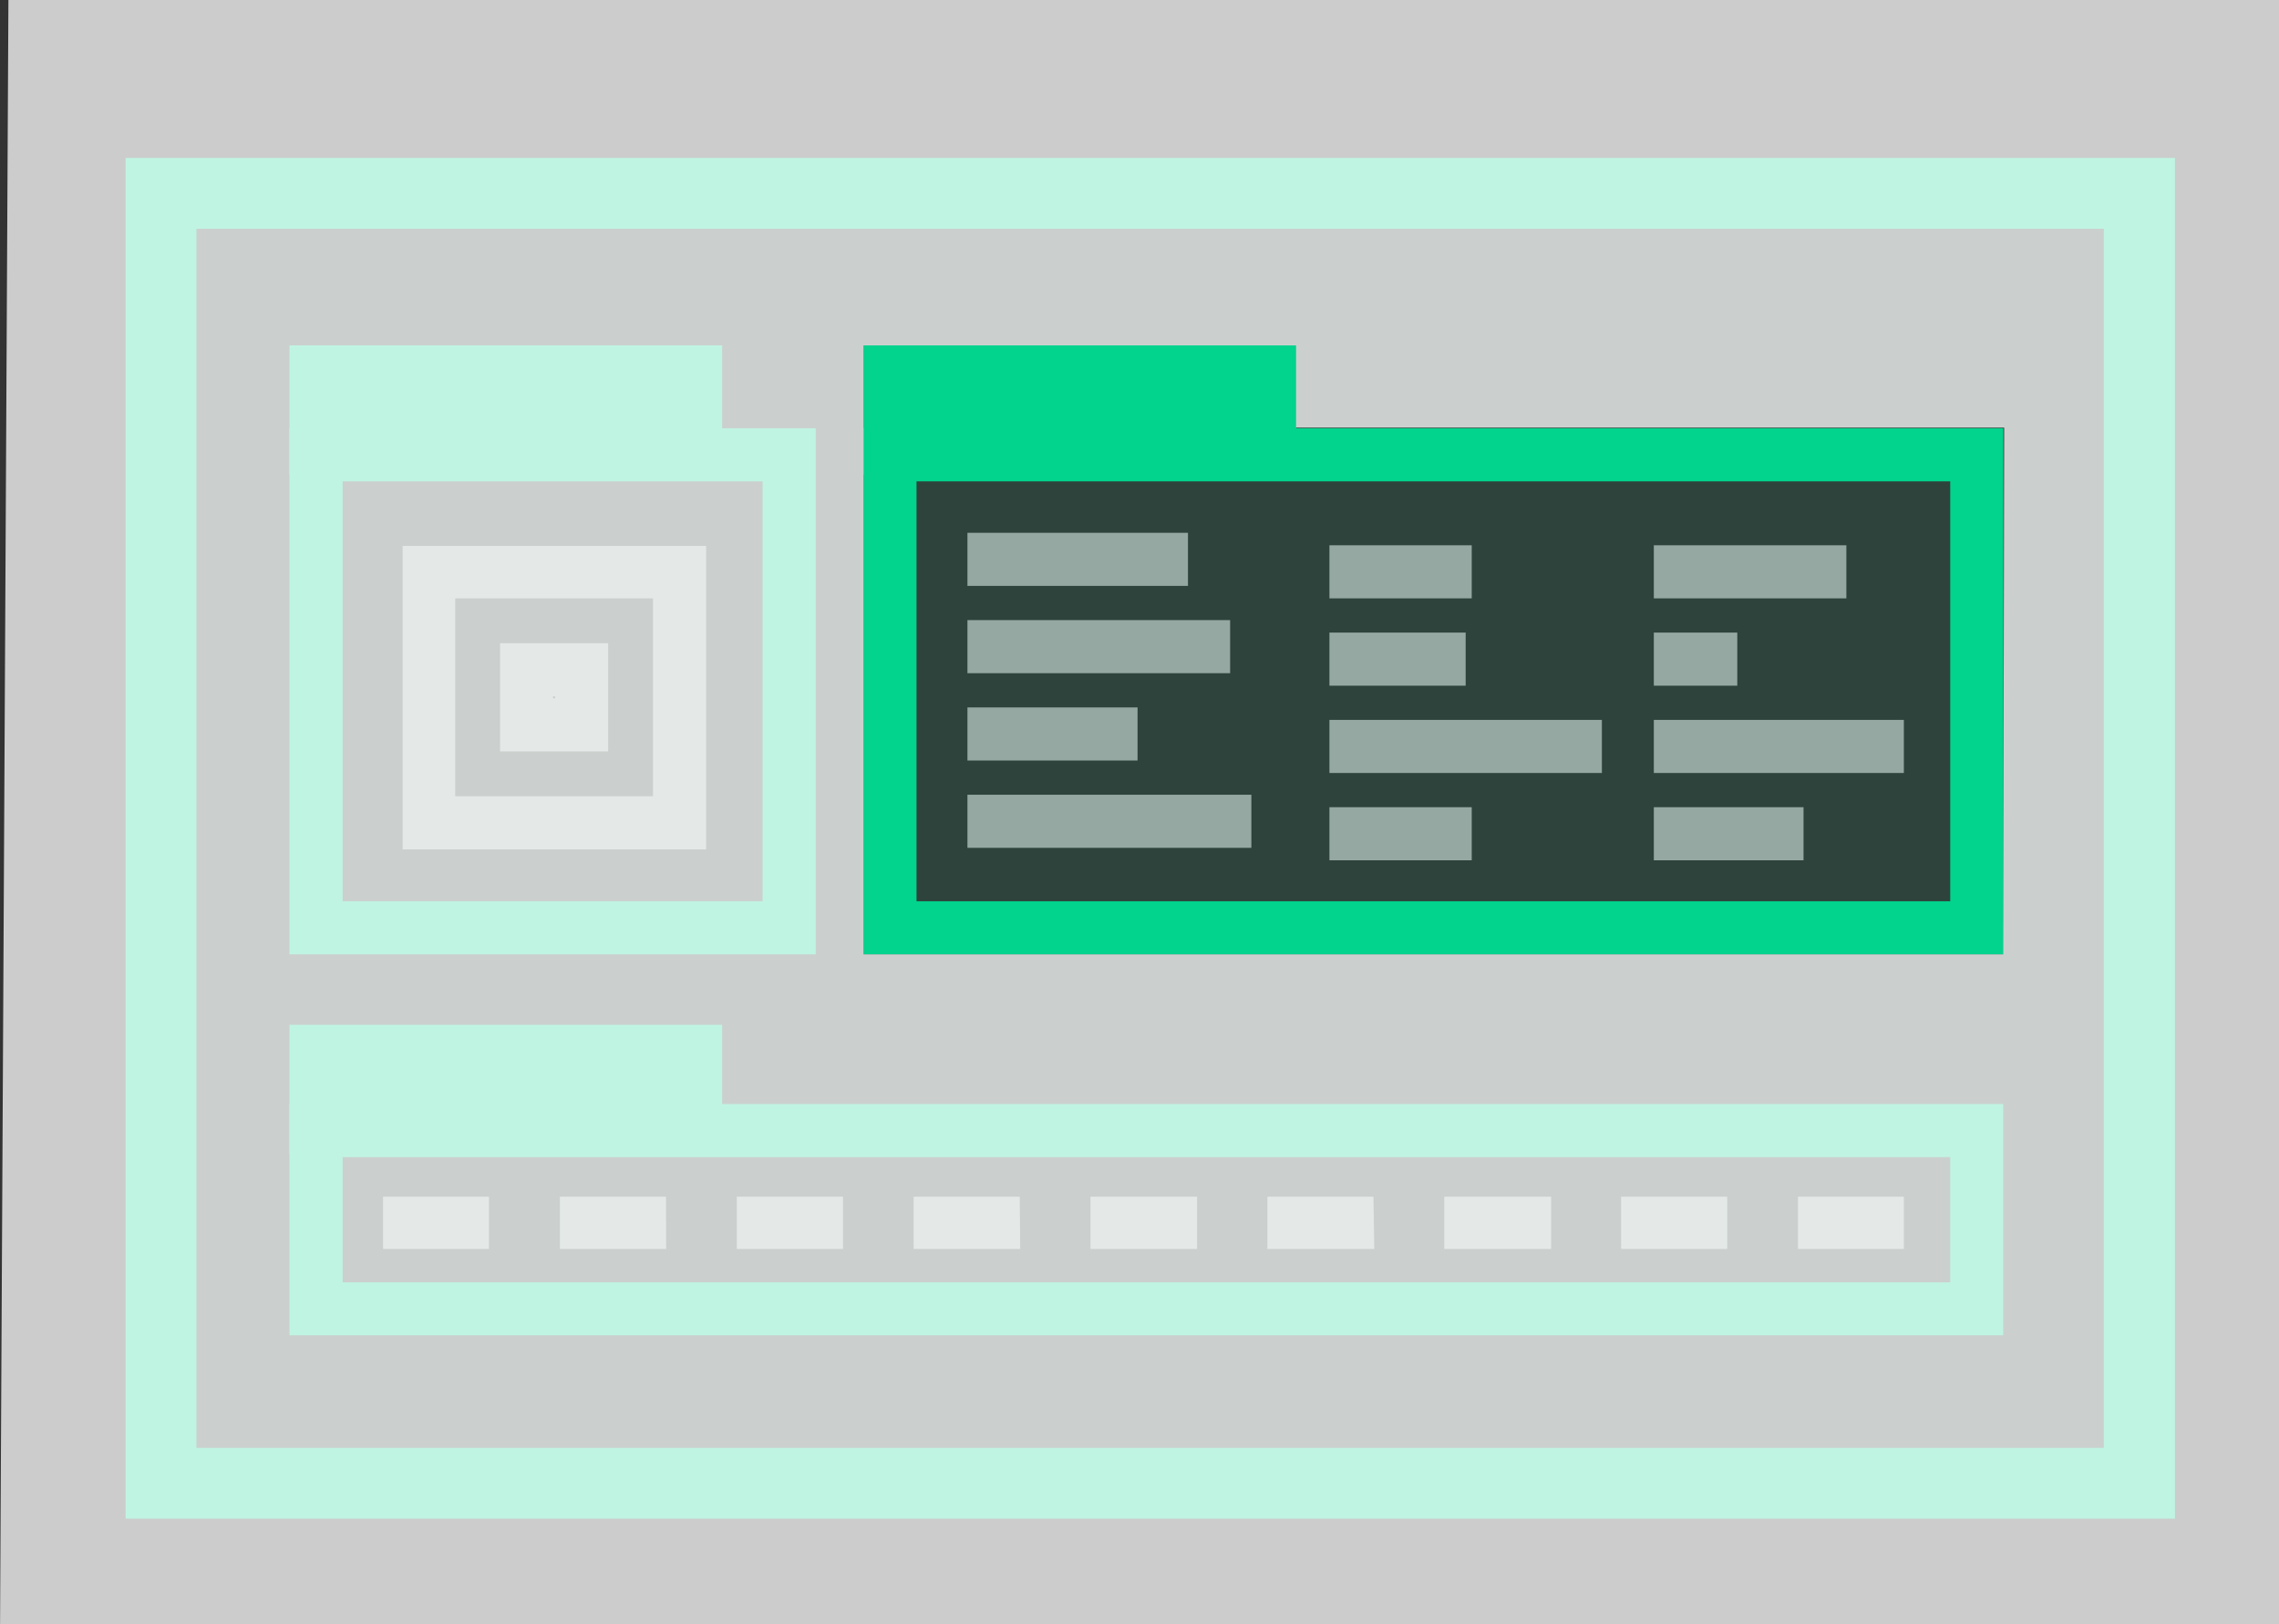 <svg id="Layer_1" data-name="Layer 1" xmlns="http://www.w3.org/2000/svg" viewBox="0 0 135.17 96.37"><rect x="0" y="0" width="135.17" height="96.37" fill="#333333" stroke="none"/><defs><style>.cls-1{fill:#02d38d;}.cls-2{fill:#a5a4a4;}.cls-3{opacity:0.1;}.cls-4{fill:#fff;opacity:0.75;}</style></defs><title>Artboard 2</title><path class="cls-1" d="M129,90.1H7.45V9.37H129ZM11.65,85.9H124.78V13.57H11.65Z"/><path class="cls-1" d="M45.23,28.56V53.47H20.32V28.56H45.23m3.15-3.15H17.17V56.62H48.38V25.41Z"/><path class="cls-1" d="M115.67,28.56V53.47H54.36V28.56h61.3m3.15-3.15H51.22V56.62h67.6V25.41Z"/><path class="cls-1" d="M115.67,68.65v7.43H20.32V68.65h95.35m3.15-3.15H17.17V79.22H118.81V65.5Z"/><rect class="cls-1" x="17.17" y="60.8" width="25.66" height="7.66"/><rect class="cls-1" x="17.17" y="20.49" width="25.66" height="7.66"/><rect class="cls-1" x="51.22" y="20.49" width="25.66" height="7.66"/><path class="cls-2" d="M41.88,50.39h-18v-18h18ZM27,47.24H38.73V35.5H27Z"/><path class="cls-2" d="M36.07,44.58H29.66V38.16h6.41ZM32.8,41.43h.12v-.12H32.8Z"/><rect class="cls-2" x="57.38" y="31.61" width="13.08" height="3.15"/><rect class="cls-2" x="98.09" y="32.35" width="11.42" height="3.15"/><rect class="cls-2" x="78.85" y="32.35" width="8.44" height="3.15"/><rect class="cls-2" x="57.38" y="47.15" width="16.84" height="3.15"/><rect class="cls-2" x="98.09" y="47.89" width="8.88" height="3.15"/><rect class="cls-2" x="78.85" y="47.89" width="8.44" height="3.15"/><rect class="cls-2" x="57.38" y="41.97" width="10.09" height="3.15"/><rect class="cls-2" x="98.09" y="42.71" width="14.83" height="3.15"/><rect class="cls-2" x="78.85" y="42.71" width="16.16" height="3.15"/><rect class="cls-2" x="57.38" y="36.79" width="15.58" height="3.15"/><rect class="cls-2" x="98.09" y="37.53" width="4.95" height="3.15"/><rect class="cls-2" x="78.85" y="37.53" width="8.08" height="3.15"/><path class="cls-2" d="M112.92,74.1h-6.28V71h6.28Zm-10.48,0H96.15V71h6.29ZM92,74.1H85.66V71H92Zm-10.49,0H75.17V71h6.29ZM71,74.1H64.68V71H71Zm-10.49,0H54.19V71h6.29ZM50,74.1H43.7V71H50Zm-10.49,0H33.21V71h6.29ZM29,74.1H22.72V71H29Z"/><g class="cls-3"><rect class="cls-1" x="9.55" y="11.47" width="117.33" height="76.53"/></g><path class="cls-4" d="M.5-.13,0,96.95l135.17-.58V-.13ZM118.81,56.62H51.22V20.49H76.87l0,4.88,42,0Z"/></svg>